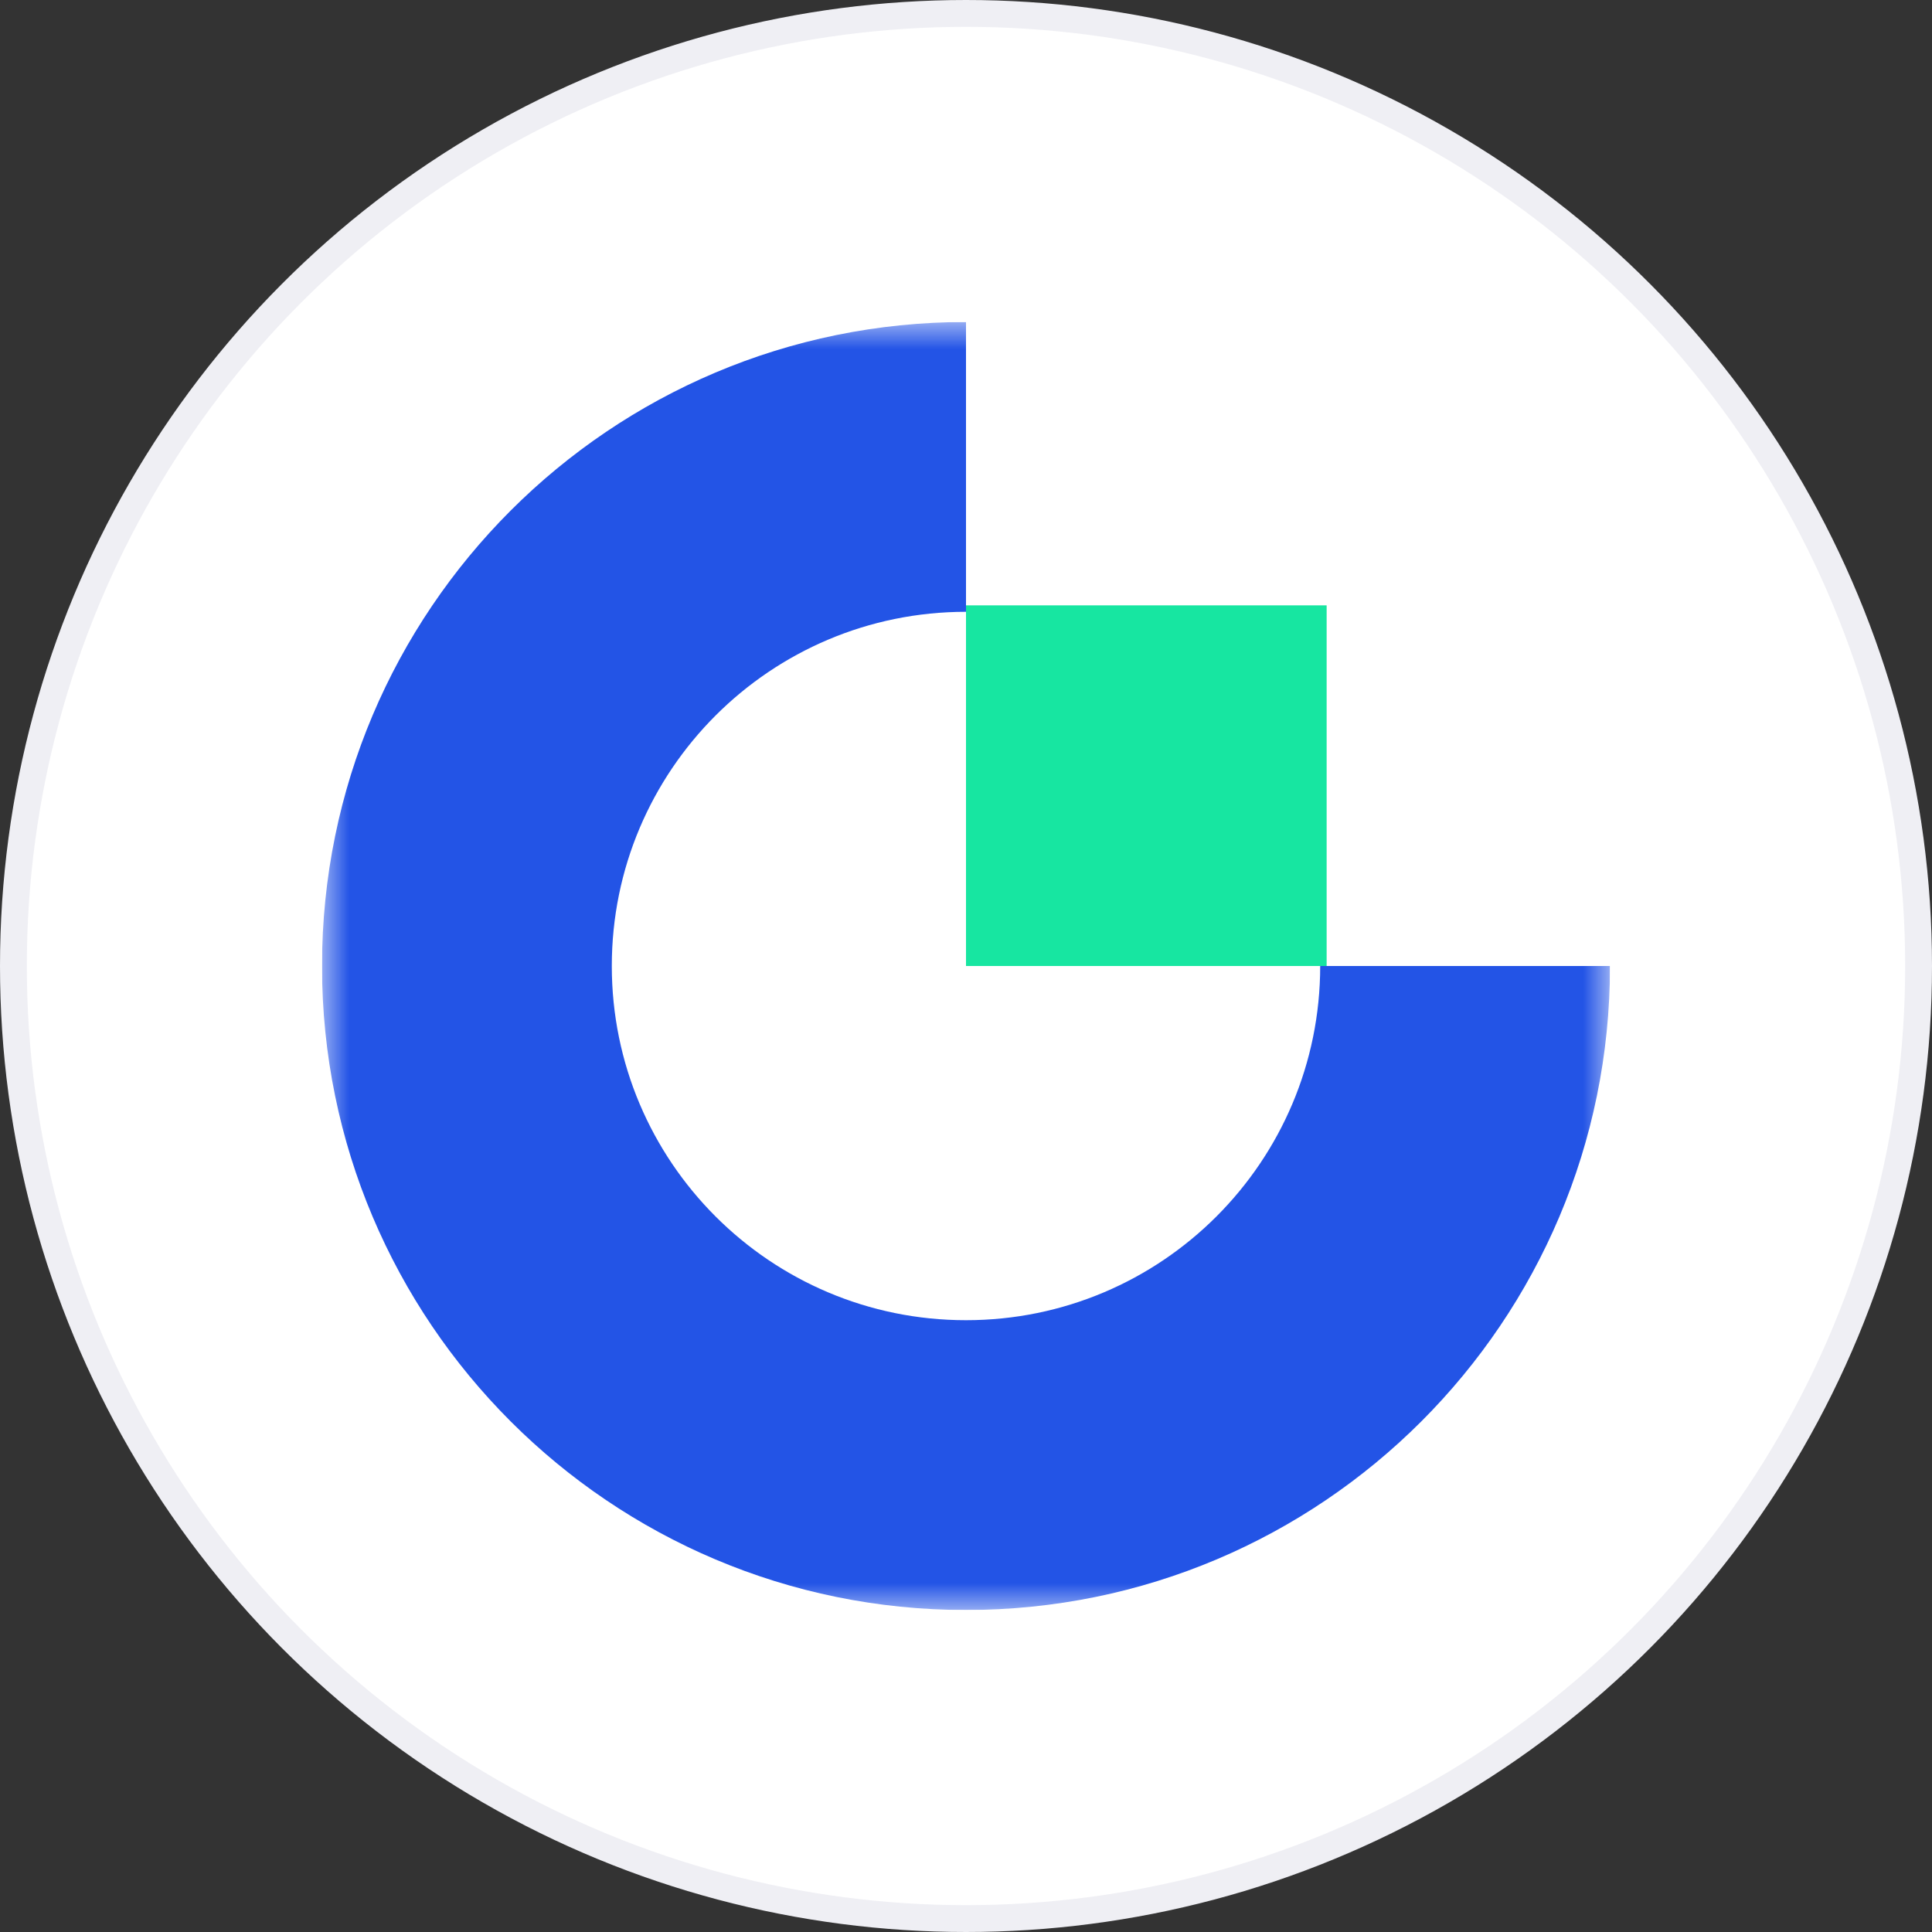 <svg width="36" height="36" viewBox="0 0 36 36" fill="none" xmlns="http://www.w3.org/2000/svg">
<rect x="0" y="0" width="36" height="36" fill="#333333" stroke="none"/>
<circle cx="18" cy="18" r="17.75" fill="white" stroke="#EFEFF4" stroke-width="0.5"/>
<g clip-path="url(#clip0_7170_121850)">
<mask id="mask0_7170_121850" style="mask-type:luminance" maskUnits="userSpaceOnUse" x="6" y="6" width="24" height="24">
<path d="M6 6H30V30H6V6Z" fill="white"/>
</mask>
<g mask="url(#mask0_7170_121850)">
<path fill-rule="evenodd" clip-rule="evenodd" d="M18 24.6C14.355 24.6 11.4 21.645 11.4 18C11.4 14.355 14.355 11.4 18 11.4V6C11.373 6 6 11.372 6 18C6 24.627 11.373 30 18 30C24.627 30 30 24.627 30 18H24.6C24.6 21.645 21.645 24.6 18 24.6Z" fill="#2354E6"/>
</g>
<mask id="mask1_7170_121850" style="mask-type:luminance" maskUnits="userSpaceOnUse" x="6" y="6" width="24" height="24">
<path d="M6 30H30V6H6V30Z" fill="white"/>
</mask>
<g mask="url(#mask1_7170_121850)">
<path fill-rule="evenodd" clip-rule="evenodd" d="M18 18H24.72V11.28H18V18Z" fill="#17E6A1"/>
</g>
</g>
<defs>
<clipPath id="clip0_7170_121850">
<rect width="24" height="24" fill="white" transform="translate(6 6)"/>
</clipPath>
</defs>
</svg>
